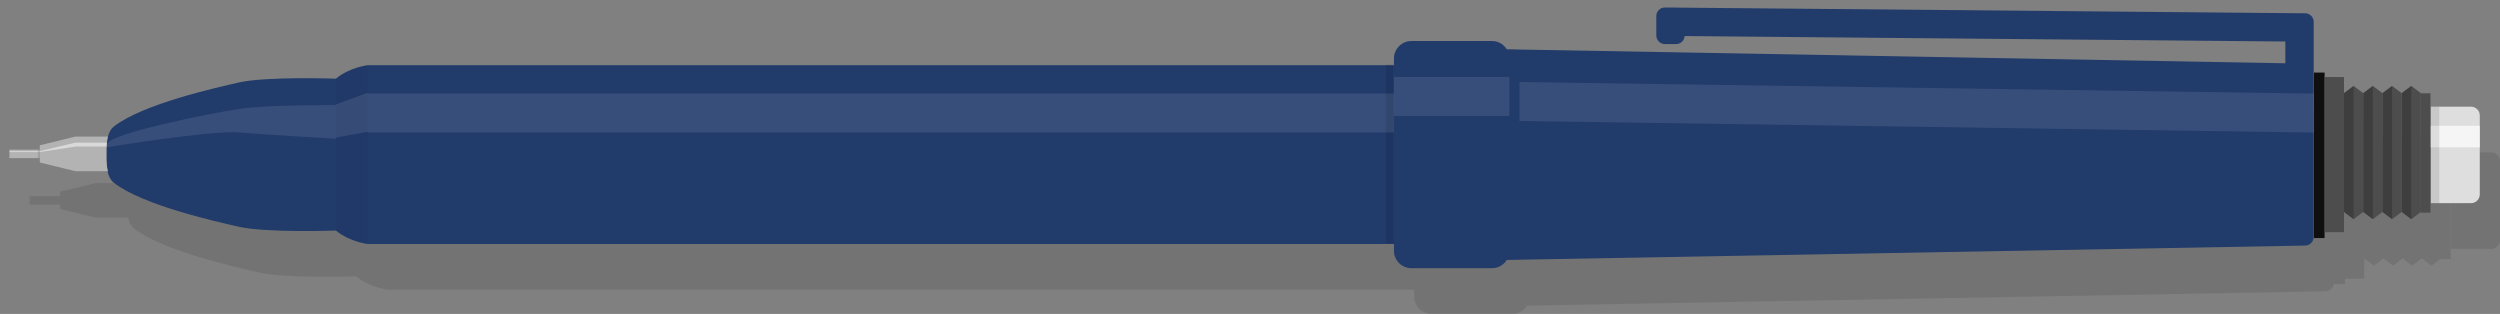 <?xml version="1.0" encoding="iso-8859-1"?>
<!-- Generator: Adobe Illustrator 17.0.0, SVG Export Plug-In . SVG Version: 6.00 Build 0)  -->
<!DOCTYPE svg PUBLIC "-//W3C//DTD SVG 1.1//EN" "http://www.w3.org/Graphics/SVG/1.1/DTD/svg11.dtd">
<svg version="1.1" id="Items" xmlns="http://www.w3.org/2000/svg" xmlns:xlink="http://www.w3.org/1999/xlink" x="0px" y="0px"
	 width="204.233px" height="25.646px" viewBox="0 0 204.233 25.646" style="enable-background:new 0 0 204.233 25.646;"
	 xml:space="preserve">
<rect x="0" y="0" width="204.233" height="25.646" fill="#808080" stroke="none"/>
<g id="Mechanical_pencil_1_">
	<path style="opacity:0.1;" d="M124.742,24.972l0.839-0.015c0.001-0.001,0.001-0.002,0.001-0.003l64.372-1.156
		c0.391,0,0.711-0.32,0.711-0.71v0.119h0.904v-0.444h1.57v-1.653l0.785,0.592l0.785-0.592l0.785,0.592l0.785-0.592l0.785,0.592
		l0.785-0.592l0.785,0.592l0.785-0.592v0.056h0.785v-5.393h0.02v4.558h0.7h2.597c0.391,0,0.711-0.32,0.711-0.711v-5.288v-0.319
		v-0.853c0-0.391-0.32-0.711-0.711-0.711h-2.597h-0.7v1.564h-0.02v-2.597h-0.785v-0.014l-0.785-0.592l-0.785,0.592l-0.785-0.592
		l-0.785,0.592l-0.785-0.592l-0.785,0.592l-0.785-0.592l-0.785,0.592v-1.316h-1.57V9.646h-0.904c0-0.391-0.319-0.71-0.711-0.71
		L125.584,7.78c-0.001-0.001-0.001-0.002-0.002-0.003l-0.839-0.015c-0.251-0.403-0.698-0.674-1.206-0.674l-6.585,0
		c-0.782,0-1.422,0.64-1.422,1.422v0.556h-0.657H31.668v0.004c0,0-1.272,0.145-2.361,0.929c-0.072,0.052-0.144,0.108-0.215,0.166v0
		c0,0-5.688-0.201-7.937,0.313c-1.763,0.405-7.866,1.747-10.219,3.61c-0.251,0.196-0.396,0.52-0.479,0.867H7.808l-2.903,0.711v0.356
		H4.737H2.423v0.124v0.074v0.495h2.314h0.168v0.356l2.903,0.711c0,0,0.002,0,0.005,0h2.645c0.084,0.347,0.229,0.672,0.479,0.87
		c2.353,1.86,8.456,3.202,10.219,3.607c2.249,0.514,7.937,0.313,7.937,0.313V22.57c1.128,0.931,2.576,1.095,2.576,1.095v0.004
		h83.203h0.657v0.555c0,0.782,0.64,1.422,1.422,1.422l6.585,0C124.044,25.646,124.491,25.375,124.742,24.972z"/>
	<g>
		<g>
			<g>
				<path style="fill:#DEDEDE;" d="M201.87,8.716h-3.297v7.881h3.297c0.391,0,0.711-0.32,0.711-0.711v-6.46
					C202.58,9.035,202.261,8.716,201.87,8.716z"/>
				<path style="fill:#213B6B;" d="M30.016,5.329v0.004c0,0-1.448,0.165-2.576,1.095V6.427c0,0-5.688-0.201-7.937,0.313
					c-1.763,0.405-7.866,1.747-10.219,3.61c-0.382,0.299-0.519,0.891-0.567,1.412v0.003c-0.01,0.092-0.014,0.182-0.019,0.268
					c-0.012,0.254-0.007,0.469-0.007,0.597c0,0.412-0.055,1.773,0.592,2.285c2.353,1.86,8.456,3.202,10.219,3.607
					c2.249,0.514,7.937,0.313,7.937,0.313v-0.001c1.128,0.93,2.576,1.095,2.576,1.095v0.004h83.86V5.329H30.016z"/>
				<path style="opacity:0.1;fill:#FFFFFF;" d="M27.44,8.589v2.747c0,0-5.638-0.327-7.937-0.514
					c-2.286-0.187-10.805,1.211-10.805,1.211c0.005-0.085,0.009-0.175,0.019-0.268v-0.003c0.459-0.94,8.679-2.531,10.786-2.86
					C21.782,8.545,27.44,8.589,27.44,8.589z"/>
				<path style="opacity:0.1;" d="M124.135,4.773v15.715c0,0.268-0.073,0.519-0.206,0.732l-1.453,0.026V4.015l1.453,0.026
					C124.062,4.254,124.135,4.505,124.135,4.773z"/>
				<path style="fill:#213B6B;" d="M115.298,21.91c-0.782,0-1.422-0.64-1.422-1.422V4.773c0-0.782,0.64-1.422,1.422-1.422l6.586,0
					c0.782,0,1.422,0.64,1.422,1.422v15.715c0,0.782-0.64,1.422-1.422,1.422L115.298,21.91z"/>
				<rect x="189.014" y="5.91" style="fill:#F2F2F2;" width="0.905" height="13.561"/>
				<rect x="189.014" y="5.91" style="fill:#0F0F0F;" width="0.905" height="13.561"/>
				<path style="fill:#213B6B;" d="M122.358,21.246l65.945-1.184c0.391,0,0.71-0.32,0.71-0.71V5.91c0,0-0.001-0.004-0.001-0.006
					v-3.19c0-0.002,0.001-0.004,0.001-0.004V1.783c0-0.383-0.313-0.696-0.695-0.696l-51.297-0.465
					c-0.03-0.004-0.06-0.009-0.091-0.009h-0.925h0h-0.001c-0.382,0-0.695,0.313-0.695,0.696v0.926c0,0.003,0.001,0.006,0.001,0.009
					v0.661c0,0.382,0.313,0.695,0.696,0.695h0.925c0.369,0,0.671-0.292,0.692-0.655l49.073,0.445V5.17l-64.338-1.155V21.246z"/>
				<rect x="113.876" y="6.288" style="opacity:0.1;fill:#FFFFFF;" width="9.429" height="3.181"/>
				<polygon style="opacity:0.1;fill:#FFFFFF;" points="189.014,10.83 124.134,9.882 124.134,6.701 189.014,7.649 				"/>
				<rect x="30.016" y="7.641" style="opacity:0.1;fill:#FFFFFF;" width="83.86" height="3.181"/>
				<rect x="198.553" y="10.279" style="opacity:0.7;fill:#FFFFFF;" width="4.028" height="1.759"/>
				<rect x="198.573" y="8.716" style="opacity:0.1;" width="0.7" height="7.881"/>
			</g>
			<rect x="113.219" y="5.27" style="opacity:0.1;" width="0.657" height="14.604"/>
			<path style="opacity:0.03;" d="M30.016,12.575v-0.007V5.274c0,0-1.448,0.164-2.576,1.095v6.199v0.007v6.199
				c1.128,0.931,2.576,1.095,2.576,1.095V12.575z"/>
			<polygon style="opacity:0.1;fill:#FFFFFF;" points="30.016,10.763 27.44,11.237 27.44,8.53 30.016,7.582 			"/>
			<rect x="189.918" y="6.294" style="fill:#4D4D4D;" width="1.57" height="12.674"/>
			<rect x="197.768" y="7.623" style="fill:#4D4D4D;" width="0.785" height="9.748"/>
			<polygon style="fill:#4D4D4D;" points="193.058,17.315 192.273,17.907 191.488,17.315 191.488,7.609 192.273,7.018 
				193.058,7.609 			"/>
			<polygon style="fill:#4D4D4D;" points="194.628,17.315 193.843,17.907 193.058,17.315 193.058,7.609 193.843,7.018 
				194.628,7.609 			"/>
			<polygon style="fill:#4D4D4D;" points="196.198,17.315 195.413,17.907 194.628,17.315 194.628,7.609 195.413,7.018 
				196.198,7.609 			"/>
			<polygon style="fill:#4D4D4D;" points="197.768,17.315 196.983,17.907 196.198,17.315 196.198,7.609 196.983,7.018 
				197.768,7.609 			"/>
			<g>
				<path style="fill:#B3B3B3;" d="M8.812,13.985H6.16c-0.002,0-0.005,0-0.005,0l-2.903-0.711v-1.405l2.903-0.711h2.657
					c-0.04,0.164-0.066,0.334-0.083,0.498c-0.002,0.017-0.002,0.031-0.005,0.048v0.002c-0.009,0.092-0.014,0.182-0.019,0.268
					c-0.007,0.13-0.007,0.253-0.007,0.358v0.239C8.699,12.824,8.677,13.433,8.812,13.985z"/>
				<path style="opacity:0.5;fill:#FFFFFF;" d="M8.729,11.656c-0.002,0.017-0.002,0.031-0.005,0.048v0.002
					c-0.009,0.092-0.026,0.267-0.026,0.267l-2.543,0l-2.903,0.45v-0.074l2.903-0.694H8.729z"/>
				<rect x="0.77" y="12.225" style="fill:#B3B3B3;" width="2.482" height="0.693"/>
			</g>
			<rect x="0.77" y="12.35" style="opacity:0.5;fill:#FFFFFF;" width="2.482" height="0.074"/>
			<rect x="3.084" y="12.225" style="opacity:0.1;" width="0.168" height="0.693"/>
		</g>
	</g>
	<polygon style="opacity:0.2;" points="191.488,7.609 191.488,17.315 192.273,17.907 192.273,7.018 	"/>
	<polygon style="opacity:0.2;" points="193.058,7.609 193.058,17.315 193.843,17.907 193.843,7.018 	"/>
	<polygon style="opacity:0.2;" points="194.628,7.609 194.628,17.315 195.413,17.907 195.413,7.018 	"/>
	<polygon style="opacity:0.2;" points="196.198,7.609 196.198,17.315 196.983,17.907 196.983,7.018 	"/>
</g>
</svg>
